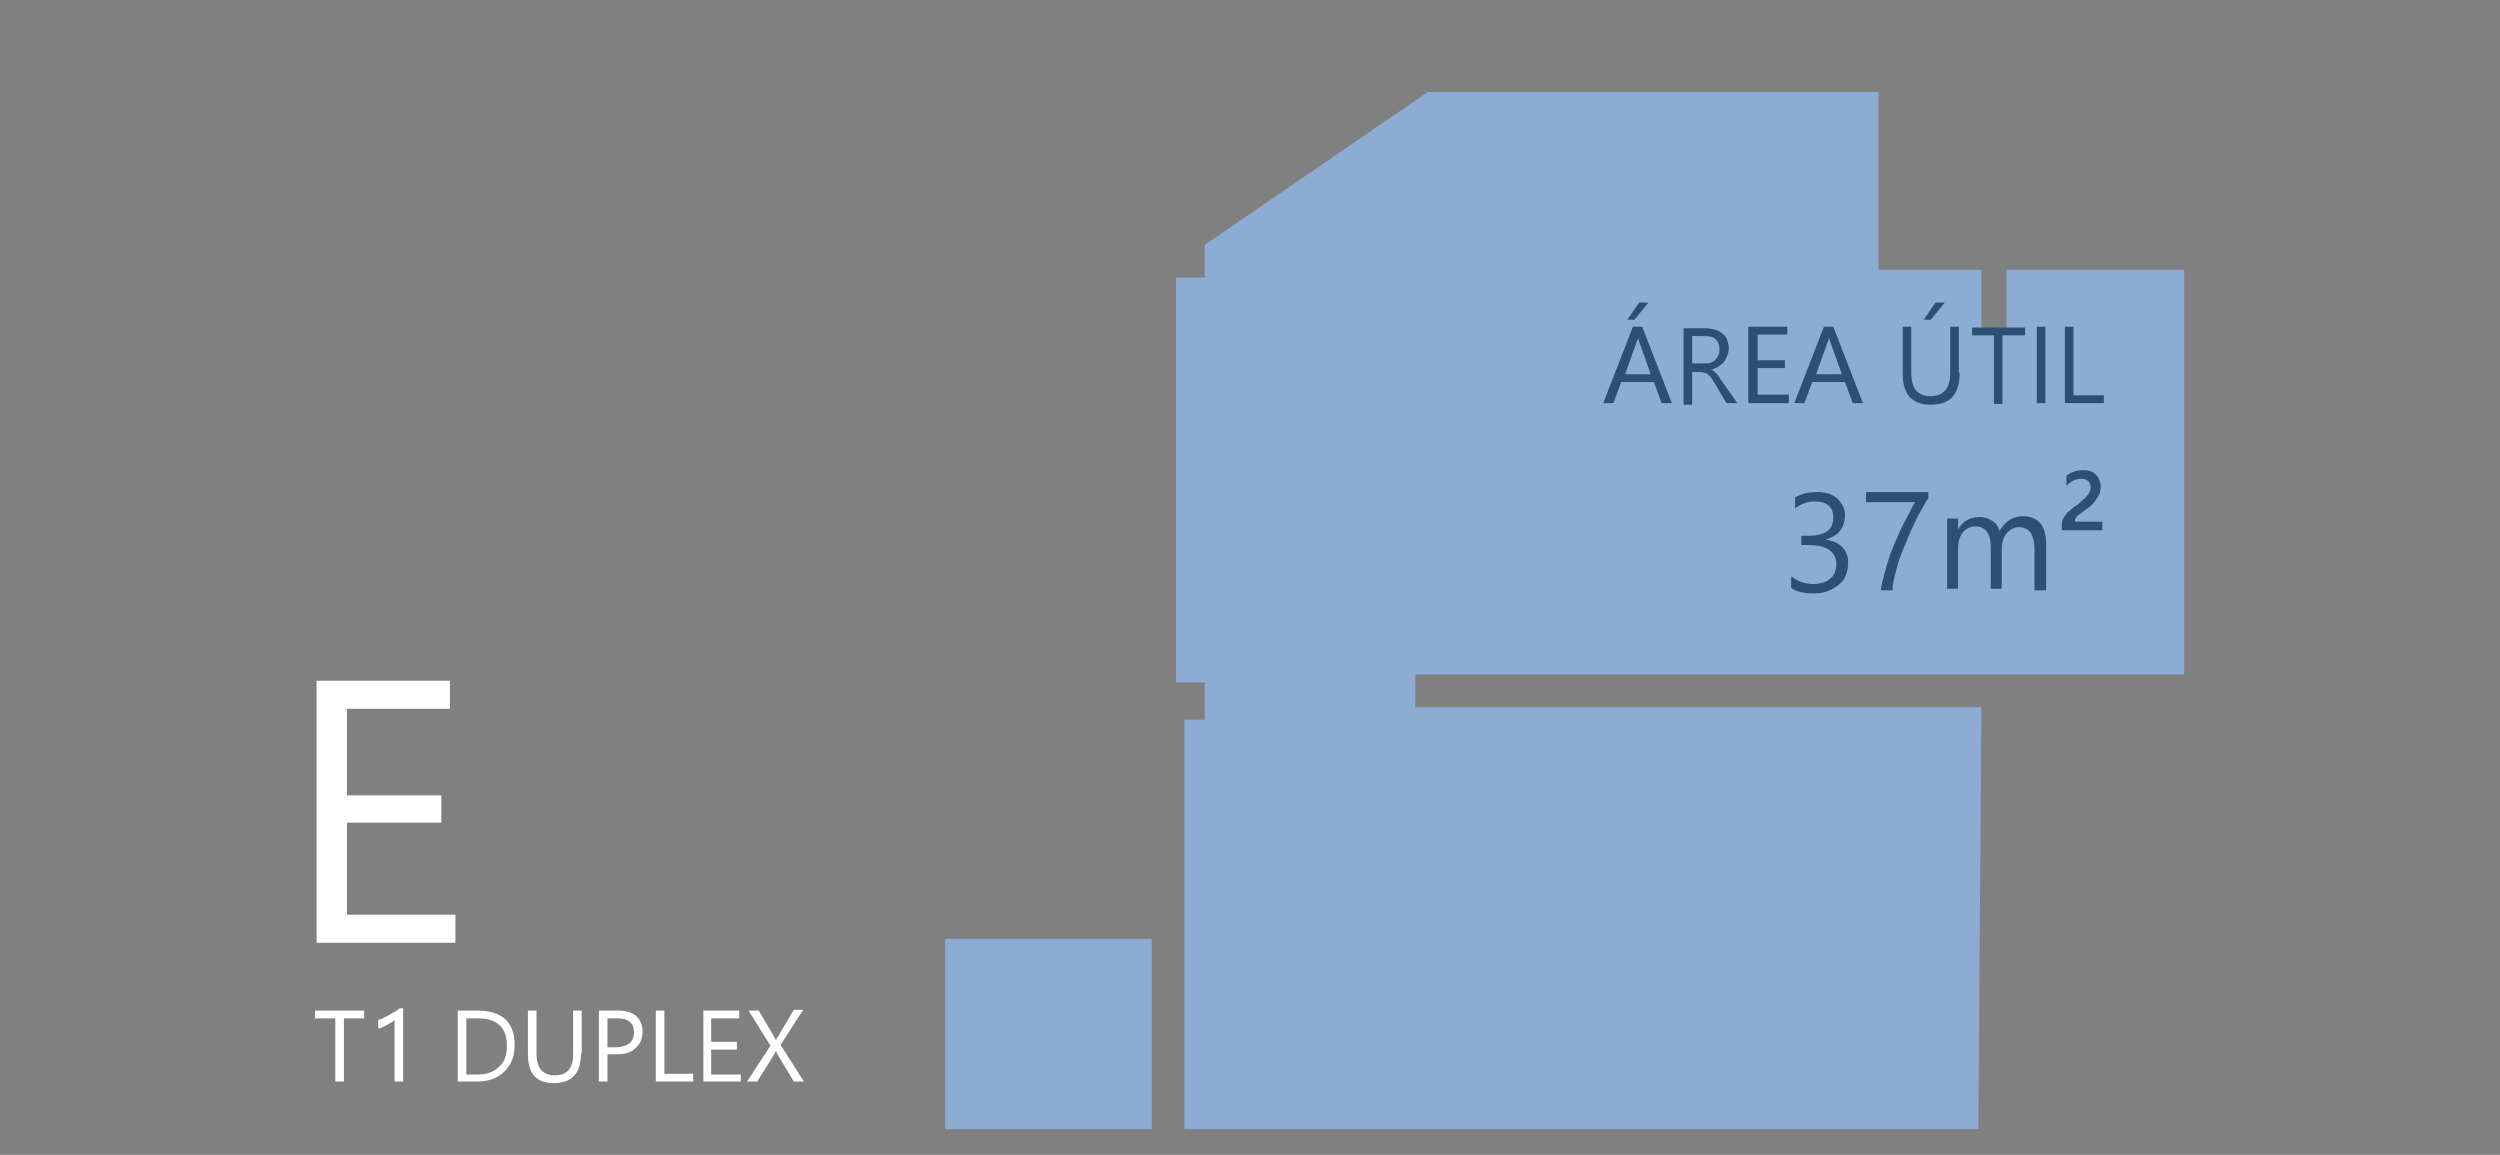<?xml version="1.0" encoding="utf-8"?>
<!-- Generator: Adobe Illustrator 24.1.0, SVG Export Plug-In . SVG Version: 6.00 Build 0)  -->
<svg version="1.1" baseProfile="basic" id="Layer_1"
	 xmlns="http://www.w3.org/2000/svg" xmlns:xlink="http://www.w3.org/1999/xlink" x="0px" y="0px" viewBox="0 0 320.6 148.1"
	 xml:space="preserve">
<rect x="0" y="0" width="320.6" height="148.1" fill="#808080" stroke="none"/>
<g>
	<path fill="#8CACD4" d="M253.7,144.8H151.9V92.3h2.6v-4.8h-3.7V35.6h3.7v-4.2l28.6-19.6h57.8v22.8h13.2v7.9h3.2v-7.9h22.8v51.9
		h-98.6v4.2h72.6L253.7,144.8z"/>
	<path fill="#8CACD4" d="M121.2,120.4h26.5v24.4h-26.5V120.4z"/>
	<path fill="#2D4F75" d="M237,72.2c0,0.6-0.1,1.1-0.3,1.6c-0.2,0.5-0.5,0.9-0.9,1.2c-0.4,0.3-0.9,0.6-1.4,0.8
		c-0.5,0.2-1.1,0.3-1.8,0.3c-1.2,0-2.2-0.2-2.9-0.7v-1.5c0.9,0.7,1.8,1,2.9,1c0.4,0,0.8-0.1,1.2-0.2c0.4-0.1,0.7-0.3,0.9-0.5
		c0.3-0.2,0.5-0.5,0.6-0.8c0.1-0.3,0.2-0.6,0.2-1c0-1.6-1.2-2.5-3.5-2.5h-1v-1.2h1c2.1,0,3.1-0.8,3.1-2.3c0-1.4-0.8-2.1-2.4-2.1
		c-0.9,0-1.7,0.3-2.5,0.9v-1.4c0.8-0.5,1.8-0.7,2.9-0.7c0.5,0,1,0.1,1.4,0.2c0.4,0.1,0.8,0.4,1.1,0.6c0.3,0.3,0.5,0.6,0.7,0.9
		c0.2,0.4,0.3,0.8,0.3,1.2c0,1.7-0.8,2.7-2.5,3.2v0c0.4,0,0.8,0.2,1.2,0.3c0.4,0.2,0.7,0.4,0.9,0.6c0.3,0.3,0.5,0.6,0.6,0.9
		C237,71.4,237,71.8,237,72.2z M247.2,64c-0.2,0.3-0.4,0.7-0.7,1.2c-0.3,0.5-0.6,1.1-0.9,1.7c-0.3,0.6-0.6,1.3-0.9,2
		c-0.3,0.7-0.6,1.5-0.9,2.2c-0.3,0.8-0.5,1.5-0.7,2.3c-0.2,0.8-0.4,1.5-0.4,2.3h-1.5c0.1-0.8,0.3-1.5,0.5-2.3
		c0.2-0.8,0.5-1.6,0.7-2.3c0.3-0.8,0.6-1.5,0.9-2.2c0.3-0.7,0.6-1.3,0.9-1.9c0.3-0.6,0.6-1.1,0.8-1.5c0.2-0.5,0.4-0.8,0.6-1.1h-6.3
		v-1.3h8V64z M262.3,75.7h-1.4v-5.2c0-1-0.2-1.7-0.5-2.2c-0.3-0.4-0.8-0.7-1.5-0.7c-0.6,0-1.1,0.3-1.6,0.8c-0.4,0.6-0.6,1.2-0.6,2
		v5.1h-1.4v-5.3c0-1.8-0.7-2.7-2-2.7c-0.6,0-1.2,0.3-1.6,0.8c-0.4,0.5-0.6,1.2-0.6,2.1v5.1h-1.4v-9h1.4v1.4h0
		c0.6-1.1,1.6-1.6,2.8-1.6c0.6,0,1.2,0.2,1.6,0.5c0.5,0.3,0.8,0.8,0.9,1.3c0.7-1.2,1.7-1.9,3-1.9c2,0,3,1.2,3,3.7V75.7z M269.3,68
		h-4.9v-0.7c0-0.4,0.1-0.7,0.3-1c0.2-0.3,0.4-0.6,0.7-0.8c0.3-0.2,0.5-0.5,0.9-0.7c0.3-0.2,0.6-0.5,0.8-0.7c0.3-0.2,0.5-0.5,0.7-0.7
		c0.2-0.3,0.3-0.6,0.3-0.9c0-0.3-0.1-0.6-0.3-0.8c-0.2-0.2-0.5-0.3-0.9-0.3c-0.7,0-1.3,0.3-1.9,0.9V61c0.5-0.4,1.2-0.7,2.1-0.7
		c0.3,0,0.6,0,0.9,0.1c0.3,0.1,0.5,0.2,0.7,0.4c0.2,0.2,0.4,0.4,0.5,0.7c0.1,0.3,0.2,0.5,0.2,0.9c0,0.4-0.1,0.8-0.3,1.2
		c-0.2,0.3-0.4,0.6-0.6,0.9c-0.3,0.3-0.5,0.5-0.8,0.7c-0.3,0.2-0.6,0.4-0.8,0.6c-0.3,0.2-0.5,0.3-0.6,0.5c-0.2,0.2-0.2,0.3-0.2,0.5
		v0.1h3.5V68z"/>
	<path fill="#2D4F75" d="M214.4,51.7h-1.3l-1-2.7h-4.2l-1,2.7h-1.3l3.8-9.8h1.2L214.4,51.7z M211.7,48l-1.5-4.2
		c-0.1-0.1-0.1-0.4-0.1-0.7h0c0,0.3-0.1,0.5-0.2,0.7l-1.5,4.2H211.7z M211.4,38.8l-1.8,2.2h-0.9l1.5-2.2H211.4z M222.8,51.7h-1.4
		l-1.6-2.7c-0.2-0.3-0.3-0.5-0.4-0.6c-0.1-0.2-0.3-0.3-0.4-0.4c-0.1-0.1-0.3-0.2-0.5-0.2c-0.2-0.1-0.4-0.1-0.6-0.1H217v4.2h-1.1
		v-9.8h2.9c0.4,0,0.8,0.1,1.2,0.2c0.4,0.1,0.7,0.3,0.9,0.5c0.3,0.2,0.5,0.5,0.6,0.8c0.1,0.3,0.2,0.7,0.2,1.1c0,0.3-0.1,0.7-0.2,0.9
		c-0.1,0.3-0.2,0.5-0.4,0.8c-0.2,0.2-0.4,0.4-0.7,0.6c-0.3,0.2-0.6,0.3-0.9,0.4v0c0.2,0.1,0.3,0.2,0.4,0.3c0.1,0.1,0.2,0.2,0.3,0.3
		c0.1,0.1,0.2,0.3,0.3,0.4c0.1,0.2,0.2,0.3,0.4,0.6L222.8,51.7z M217,43v3.6h1.6c0.3,0,0.6,0,0.8-0.1c0.2-0.1,0.5-0.2,0.6-0.4
		c0.2-0.2,0.3-0.4,0.4-0.6c0.1-0.2,0.1-0.5,0.1-0.8c0-0.5-0.2-0.9-0.5-1.2c-0.3-0.3-0.8-0.4-1.5-0.4H217z M229.4,51.7h-5.2v-9.8h5v1
		h-3.8v3.3h3.5v1h-3.5v3.4h4V51.7z M238.9,51.7h-1.3l-1-2.7h-4.2l-1,2.7h-1.3l3.8-9.8h1.2L238.9,51.7z M236.2,48l-1.5-4.2
		c-0.1-0.1-0.1-0.4-0.1-0.7h0c0,0.3-0.1,0.5-0.2,0.7l-1.5,4.2H236.2z M251.3,47.8c0,2.8-1.2,4.1-3.7,4.1c-2.4,0-3.6-1.3-3.6-4v-6
		h1.1v5.9c0,2,0.8,3,2.5,3c1.6,0,2.5-1,2.5-2.9v-6h1.1V47.8z M249.4,38.8l-1.8,2.2h-0.9l1.5-2.2H249.4z M259.6,43h-2.8v8.8h-1.1V43
		h-2.8v-1h6.8V43z M262.3,51.7h-1.1v-9.8h1.1V51.7z M269.9,51.7h-5.1v-9.8h1.1v8.8h3.9V51.7z"/>
	<path fill="#FFFFFF" d="M46.7,130.6h-2.6v8.1H43v-8.1h-2.6v-1h6.3V130.6z M51.6,138.7h-1v-7.9c-0.1,0.1-0.2,0.2-0.4,0.3
		c-0.2,0.1-0.3,0.2-0.5,0.3c-0.2,0.1-0.4,0.2-0.6,0.3c-0.2,0.1-0.4,0.2-0.6,0.2v-1.1c0.2-0.1,0.5-0.1,0.7-0.3
		c0.3-0.1,0.5-0.2,0.8-0.4c0.2-0.1,0.5-0.3,0.7-0.4c0.2-0.1,0.4-0.3,0.6-0.4h0.4V138.7z M58.7,138.7v-9.1h2.5c3.2,0,4.8,1.5,4.8,4.4
		c0,1.4-0.4,2.5-1.3,3.4c-0.9,0.9-2.1,1.3-3.6,1.3H58.7z M59.8,130.6v7.2h1.4c1.2,0,2.1-0.3,2.8-1c0.7-0.6,1-1.5,1-2.7
		c0-2.3-1.2-3.5-3.7-3.5H59.8z M74.5,135.1c0,2.6-1.2,3.8-3.5,3.8c-2.2,0-3.3-1.2-3.3-3.7v-5.6h1.1v5.5c0,1.9,0.8,2.8,2.4,2.8
		c1.5,0,2.3-0.9,2.3-2.7v-5.6h1.1V135.1z M77.9,135.3v3.4h-1.1v-9.1h2.5c1,0,1.7,0.2,2.3,0.7c0.5,0.5,0.8,1.1,0.8,2
		c0,0.9-0.3,1.6-0.9,2.1c-0.6,0.6-1.4,0.8-2.4,0.8H77.9z M77.9,130.6v3.7H79c0.7,0,1.3-0.2,1.7-0.5c0.4-0.3,0.6-0.8,0.6-1.4
		c0-1.2-0.7-1.8-2.1-1.8H77.9z M88.8,138.7h-4.7v-9.1h1.1v8.1h3.7V138.7z M95,138.7h-4.8v-9.1h4.6v1h-3.6v3h3.3v1h-3.3v3.2H95V138.7
		z M103.1,138.7h-1.3l-2.1-3.5c-0.1-0.1-0.1-0.3-0.2-0.5h0c0,0.1-0.1,0.2-0.2,0.5l-2.2,3.5h-1.3l3-4.6l-2.8-4.5h1.3l1.9,3.2
		c0.1,0.2,0.2,0.4,0.3,0.6h0c0.1-0.3,0.3-0.5,0.4-0.7l1.9-3.2h1.2l-2.9,4.5L103.1,138.7z"/>
	<g>
		<path fill="#FFFFFF" d="M58.4,120.9H40.6V87.3h17.1v3.6H44.5V102h12.1v3.5H44.5v11.8h13.9V120.9z"/>
	</g>
</g>
</svg>
